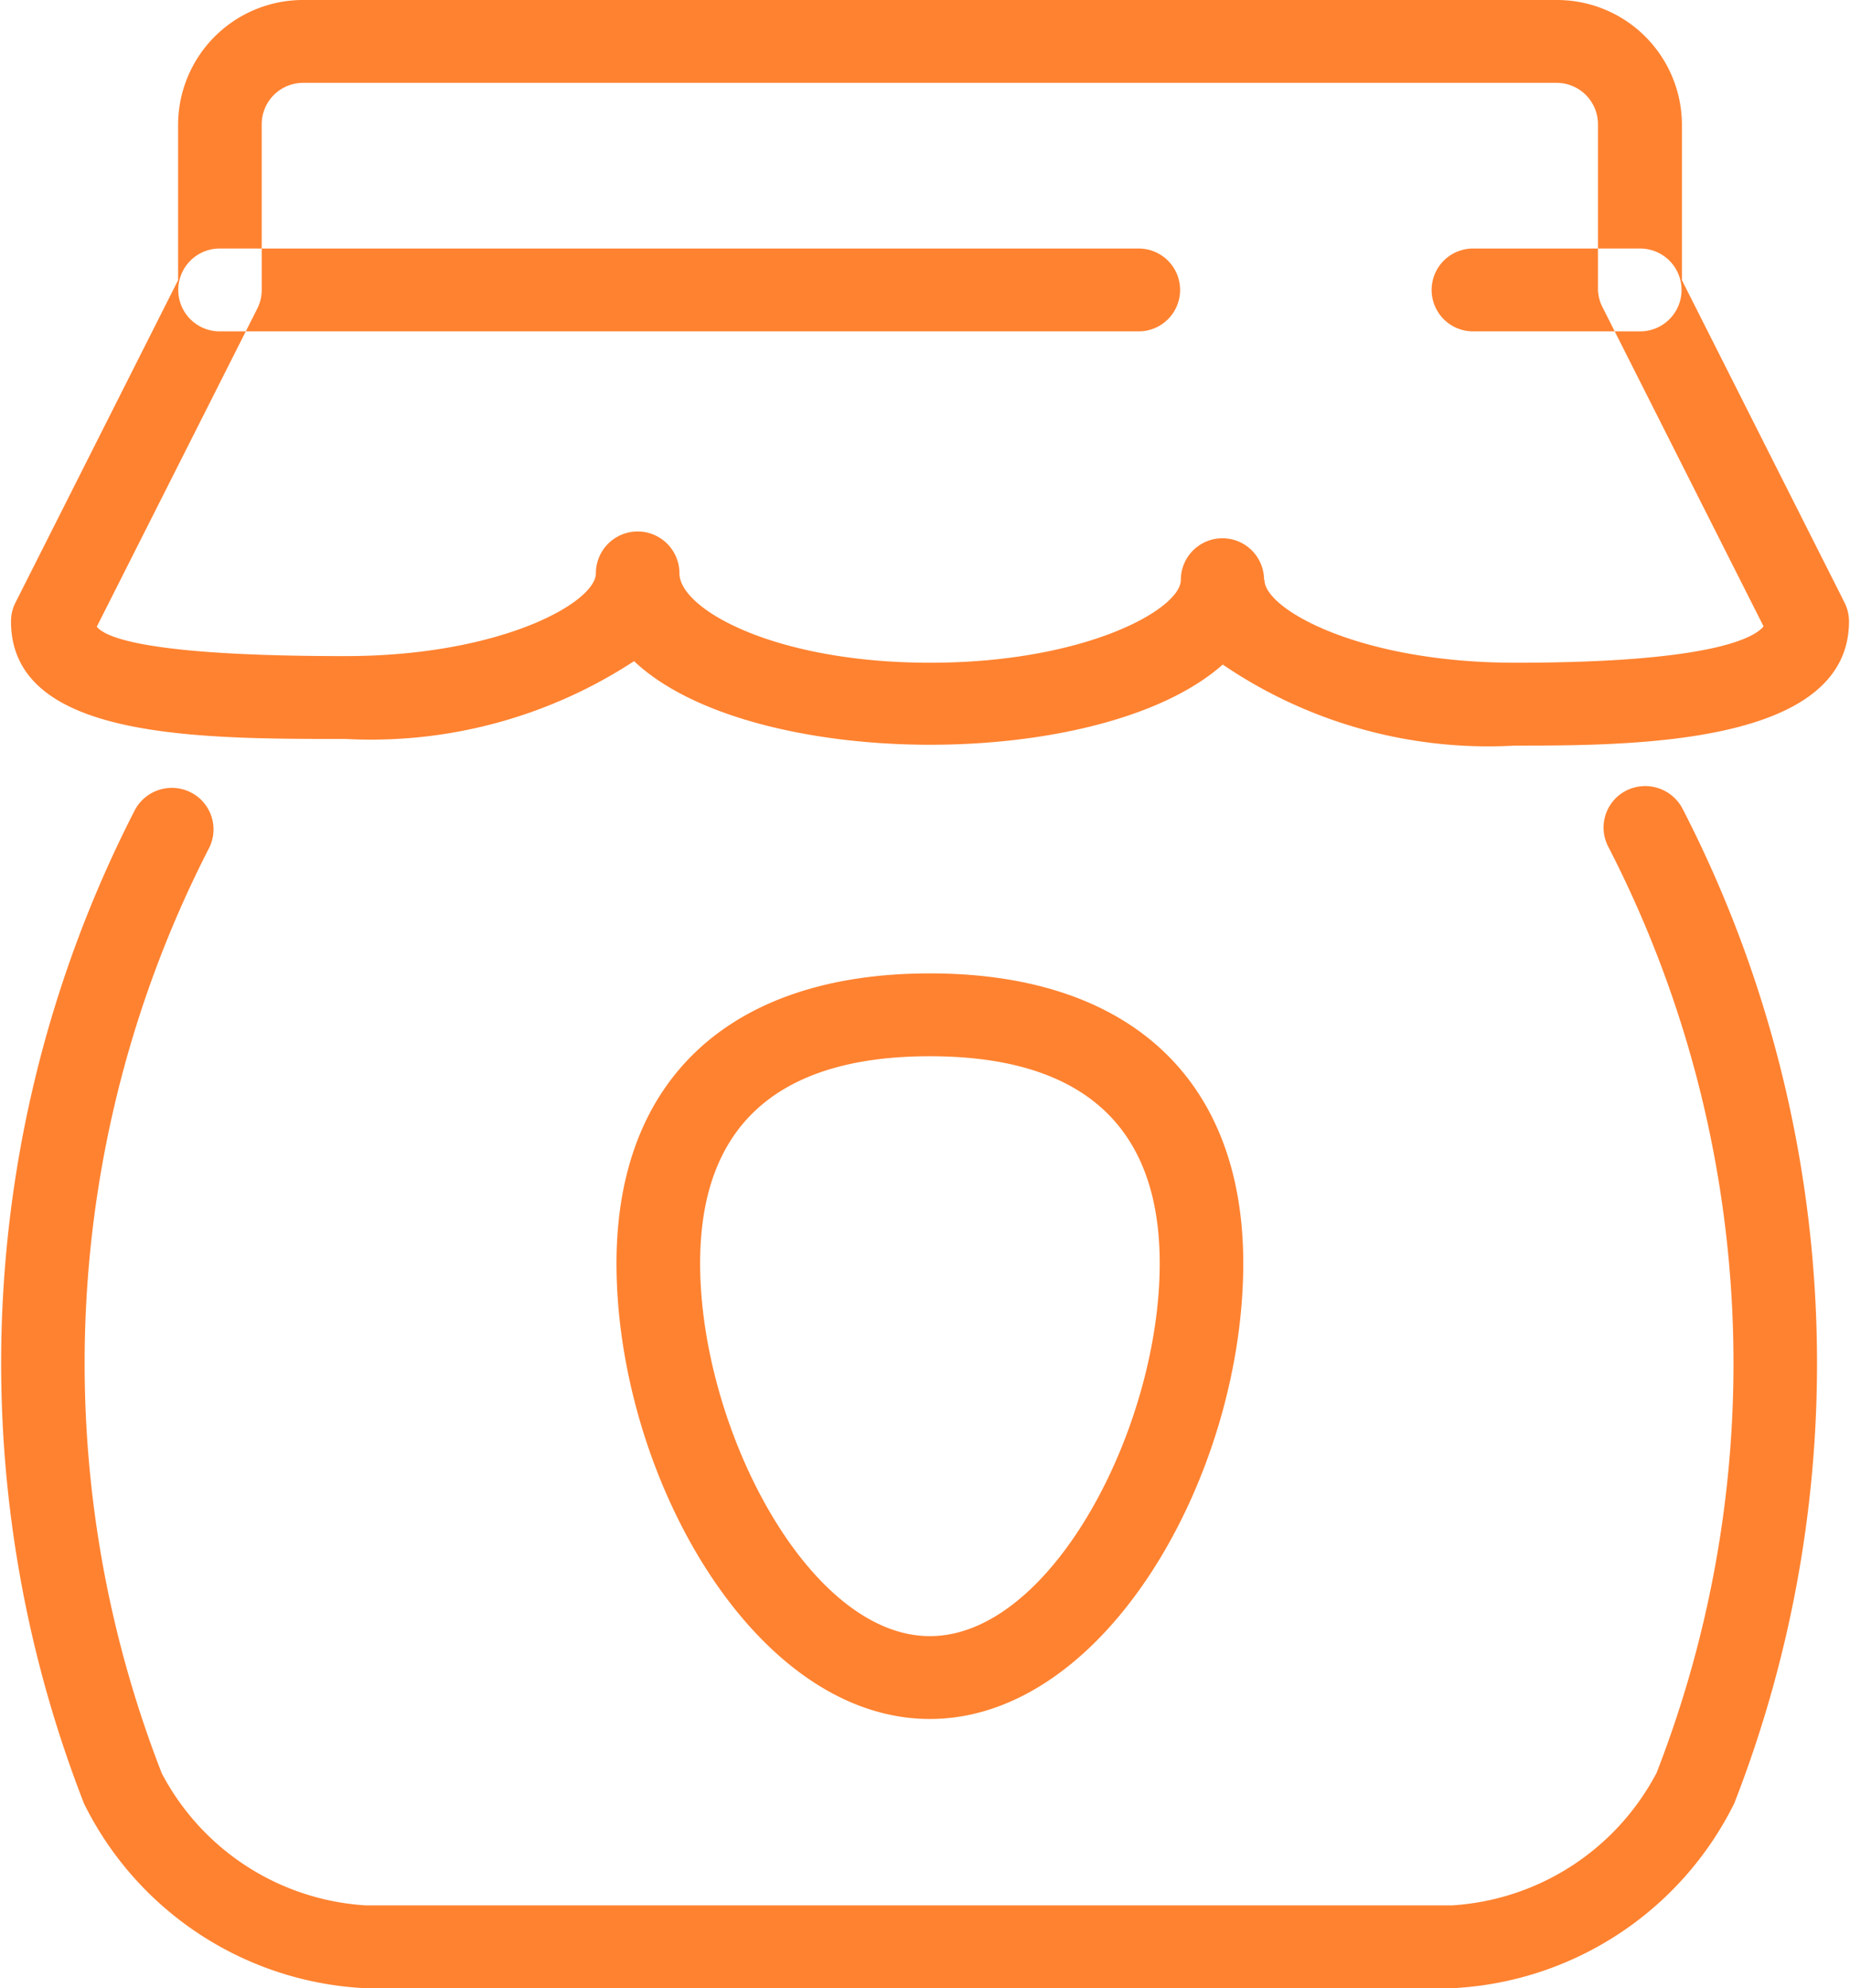 <svg xmlns="http://www.w3.org/2000/svg" width="22.344" height="24" viewBox="0 0 22.344 24">
  <defs>
    <style>
      .cls-1 {
        fill: #ff8230;
        fill-rule: evenodd;
      }
    </style>
  </defs>
  <path id="Ərzaq_məhsulları" data-name="Ərzaq məhsulları" class="cls-1" d="M57.916,345a4.008,4.008,0,0,1-3.4-2.226,14.613,14.613,0,0,1,.61-11.99,0.506,0.506,0,0,1,.678-0.219,0.5,0.5,0,0,1,.221.672,13.617,13.617,0,0,0-.571,11.169A2.989,2.989,0,0,0,57.916,344H71.038a3,3,0,0,0,2.47-1.6,13.615,13.615,0,0,0-.586-11.184,0.5,0.5,0,0,1,.22-0.673,0.509,0.509,0,0,1,.679.218,14.612,14.612,0,0,1,.625,12.008A4.021,4.021,0,0,1,71.039,345H57.916Zm6.815-3.25c-2.131,0-3.785-2.956-3.785-5.5,0-2.224,1.379-3.5,3.785-3.5s3.785,1.276,3.785,3.5C68.515,338.794,66.862,341.75,64.73,341.75Zm0-8c-1.841,0-2.775.841-2.775,2.5,0,1.983,1.307,4.5,2.775,4.5s2.776-2.517,2.776-4.5C67.506,334.591,66.572,333.75,64.73,333.75ZM67.253,325h-11.1a0.5,0.5,0,1,1,0-1h11.1A0.5,0.5,0,1,1,67.253,325Zm6.056,0H71.291a0.5,0.5,0,1,1,0-1h2.019A0.5,0.5,0,1,1,73.309,325ZM71.8,330a5.7,5.7,0,0,1-3.532-.978c-1.47,1.305-5.7,1.29-7.11-.041a5.808,5.808,0,0,1-3.488.939c-1.8,0-4.037,0-4.037-1.42a0.5,0.5,0,0,1,.053-0.224l1.965-3.894V322.5a1.509,1.509,0,0,1,1.514-1.5H72.3a1.509,1.509,0,0,1,1.514,1.5v1.882l1.965,3.894a0.507,0.507,0,0,1,.053.224C75.832,330,73.206,330,71.8,330Zm-3.028-2c0,0.353,1.149,1,3.028,1,2.386,0,2.892-.305,3-0.439l-1.937-3.837A0.506,0.506,0,0,1,72.8,324.5v-2a0.5,0.5,0,0,0-.5-0.5H57.161a0.5,0.5,0,0,0-.5.5v2a0.5,0.5,0,0,1-.053.224l-1.939,3.841c0.114,0.142.673,0.355,3,.355,1.878,0,3.028-.647,3.028-1a0.5,0.5,0,0,1,1.009,0c0,0.433,1.15,1.08,3.028,1.08s3.028-.647,3.028-1A0.5,0.5,0,0,1,68.767,328Z" transform="translate(-53.5 -321)"/>
</svg>
